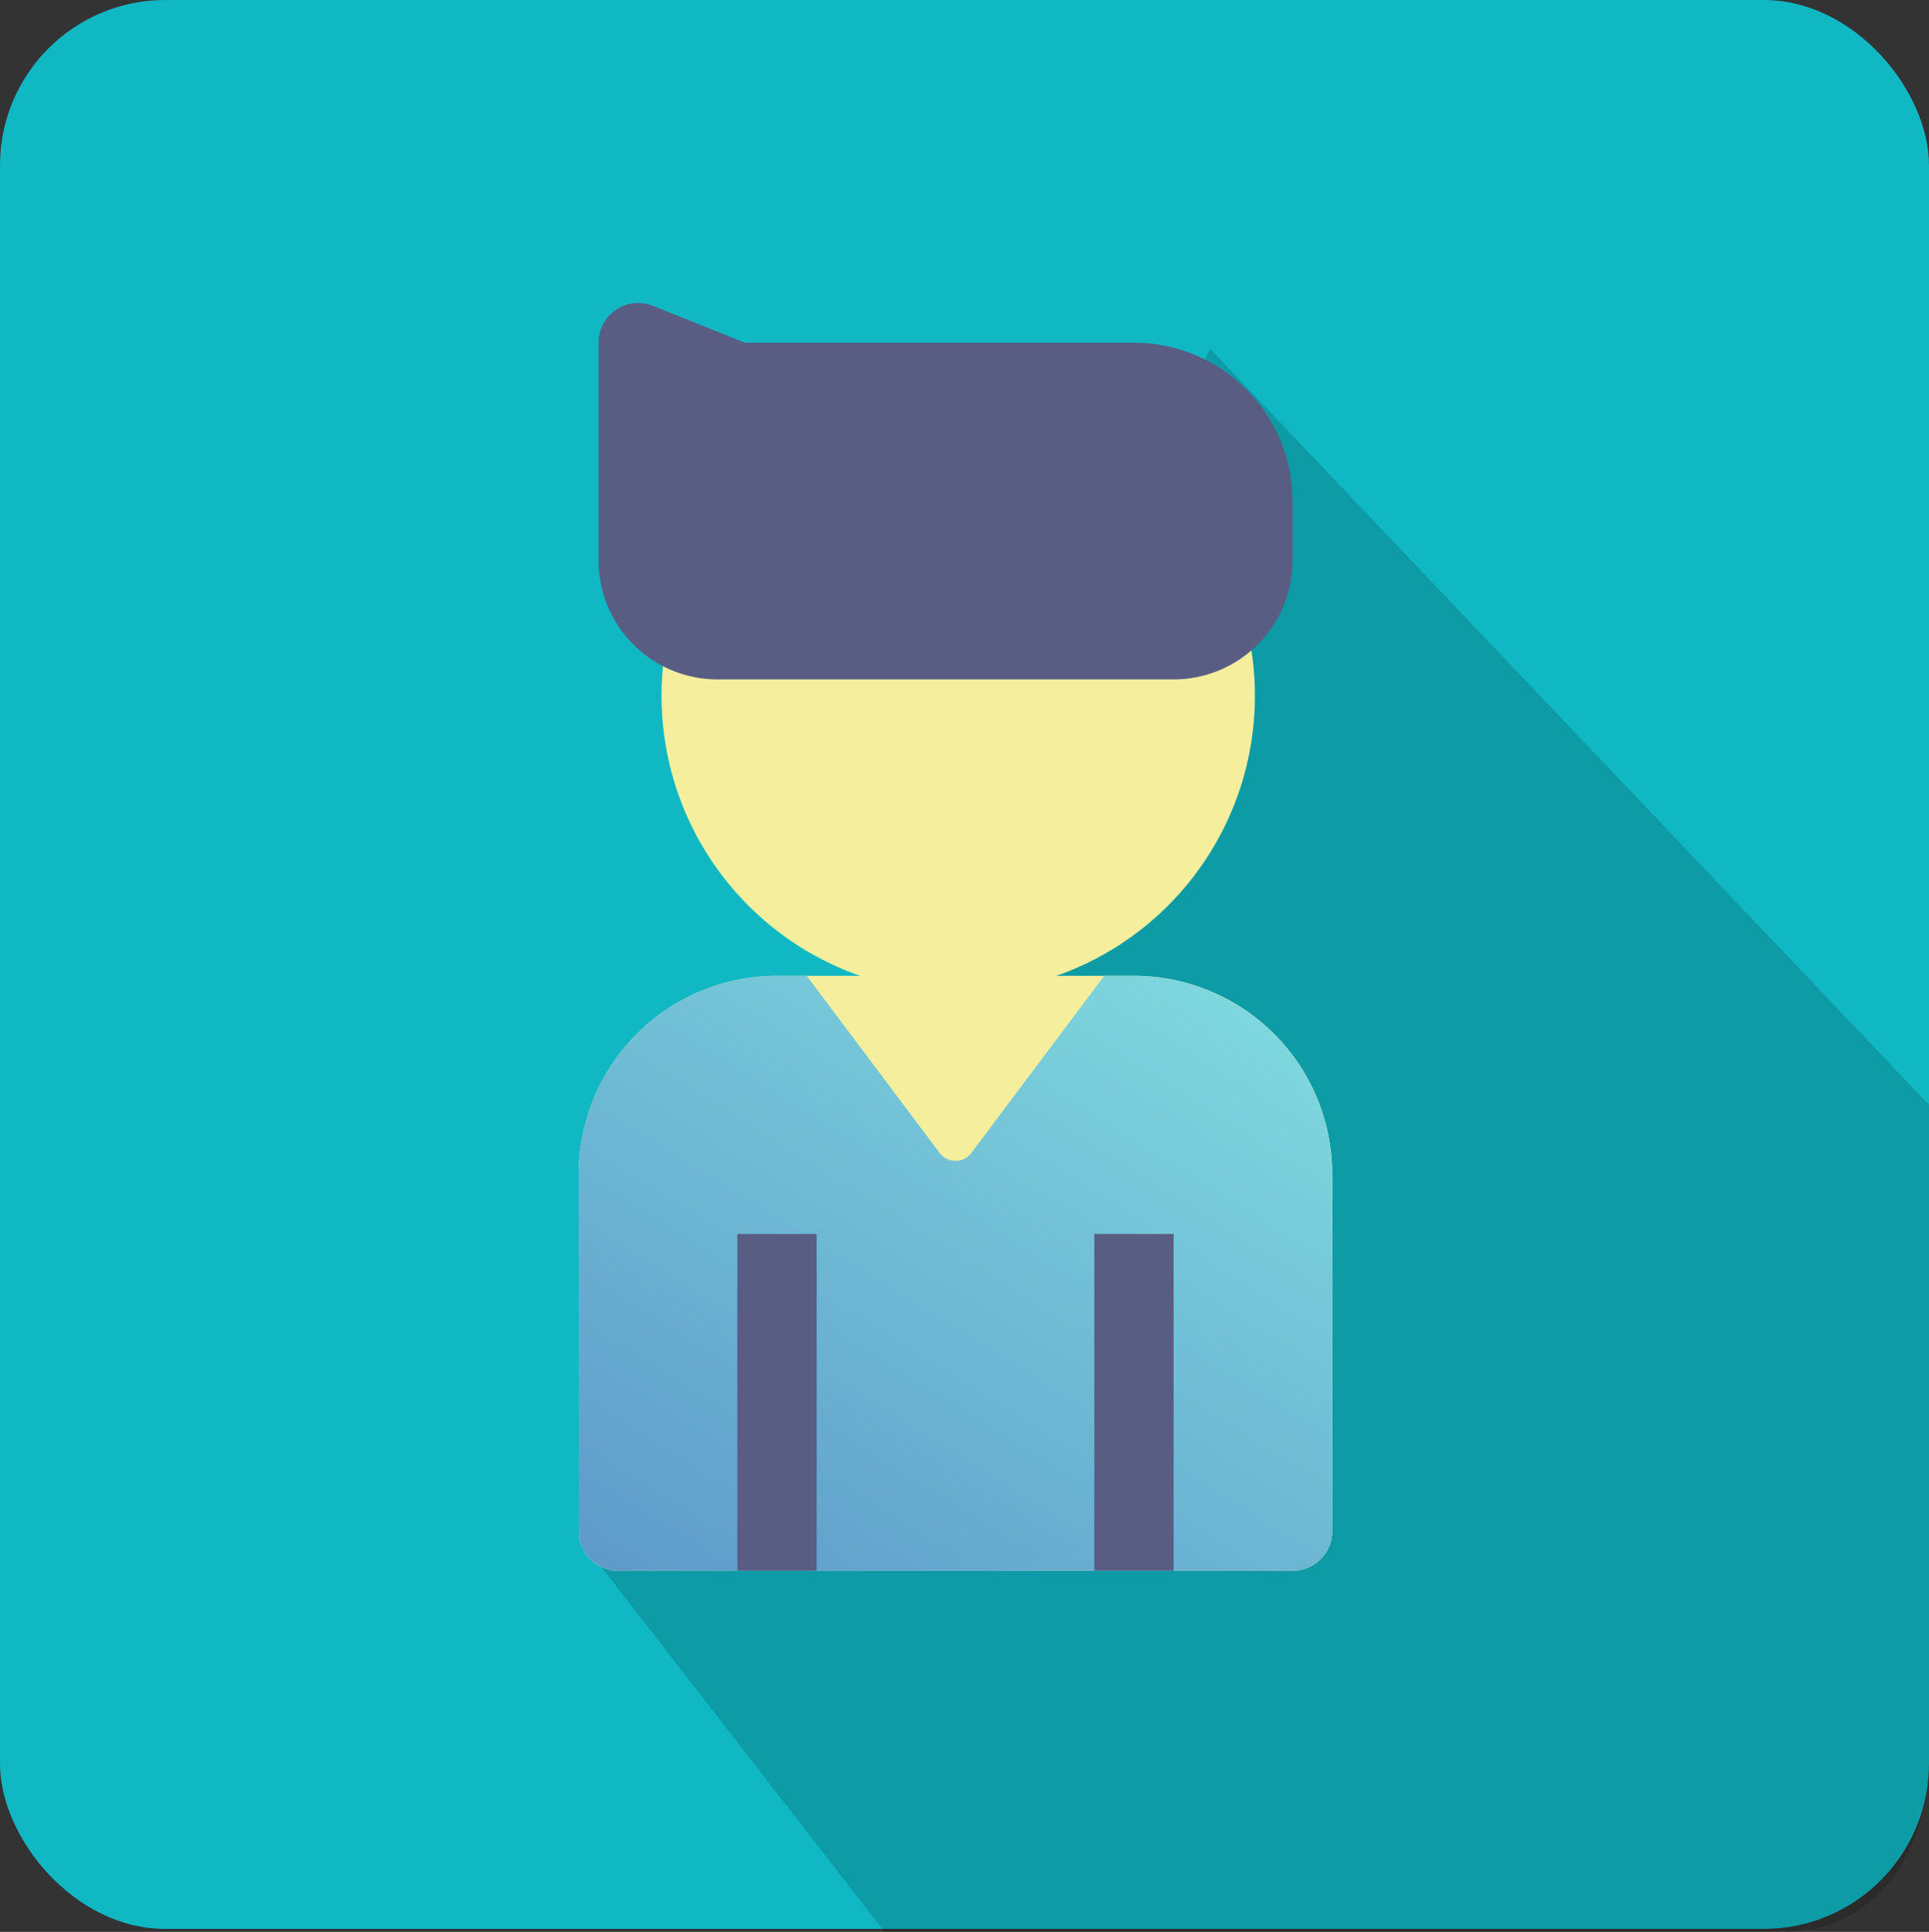 <svg xmlns="http://www.w3.org/2000/svg" xmlns:xlink="http://www.w3.org/1999/xlink" width="70" height="70.109" viewBox="0 0 70 70.109">
  <rect x="0" y="0" width="70" height="70.109" fill="#333333" stroke="none"/>
  <defs>
    <linearGradient id="linear-gradient" x1="0.099" y1="1.086" x2="0.901" y2="0.07" gradientUnits="objectBoundingBox">
      <stop offset="0" stop-color="#5d99ca"/>
      <stop offset="1" stop-color="#7ed7de"/>
    </linearGradient>
  </defs>
  <g id="hr" transform="translate(-548 -160)">
    <rect id="Rectangle_15601" data-name="Rectangle 15601" width="70" height="70" rx="6" transform="translate(548 160)" fill="#10b8c4"/>
    <path id="Path_59247" data-name="Path 59247" d="M1841.91,167.656,1868,195.094V219.58s-.4,5.529-5.374,5.529H1830.1l-10.27-13.23Z" transform="translate(-1250 5)" fill="rgba(0,0,0,0.16)"/>
    <g id="Group_8981" data-name="Group 8981" transform="translate(569 170.999)">
      <g id="_18-guity" data-name="18-guity" transform="translate(0 0.001)">
        <circle id="Ellipse_73" data-name="Ellipse 73" cx="10.767" cy="10.767" r="10.767" transform="translate(3.005 3.486)" fill="#f5ef9d"/>
        <path id="Path_59244" data-name="Path 59244" d="M20.149,272H7.2A7.2,7.2,0,0,0,0,279.2v12.953a1.439,1.439,0,0,0,1.439,1.439H25.906a1.439,1.439,0,0,0,1.439-1.439V279.2a7.2,7.2,0,0,0-7.2-7.2Z" transform="translate(0 -247.588)" fill="#f5ef9d"/>
        <path id="Path_59245" data-name="Path 59245" d="M20.149,272H19.069l-4.821,6.428a.72.72,0,0,1-1.151,0L8.275,272H7.2A7.2,7.2,0,0,0,0,279.2v12.953a1.439,1.439,0,0,0,1.439,1.439H25.906a1.439,1.439,0,0,0,1.439-1.439V279.2A7.2,7.2,0,0,0,20.149,272Z" transform="translate(0 -247.588)" fill="url(#linear-gradient)"/>
        <g id="Group_8980" data-name="Group 8980" transform="translate(0.72 0)">
          <path id="Path_59246" data-name="Path 59246" d="M25.99,33.782h2.878V46H25.99Zm-12.953,0h2.878V46H13.037ZM27.429,1.438H13.314L9.974.1A1.439,1.439,0,0,0,8,1.438V9.344a4.32,4.32,0,0,0,4.318,4.313H28.868a4.32,4.32,0,0,0,4.318-4.313V7.188a5.76,5.76,0,0,0-5.757-5.75Z" transform="translate(-8 -0.001)" fill="#595d84"/>
        </g>
      </g>
    </g>
  </g>
</svg>
